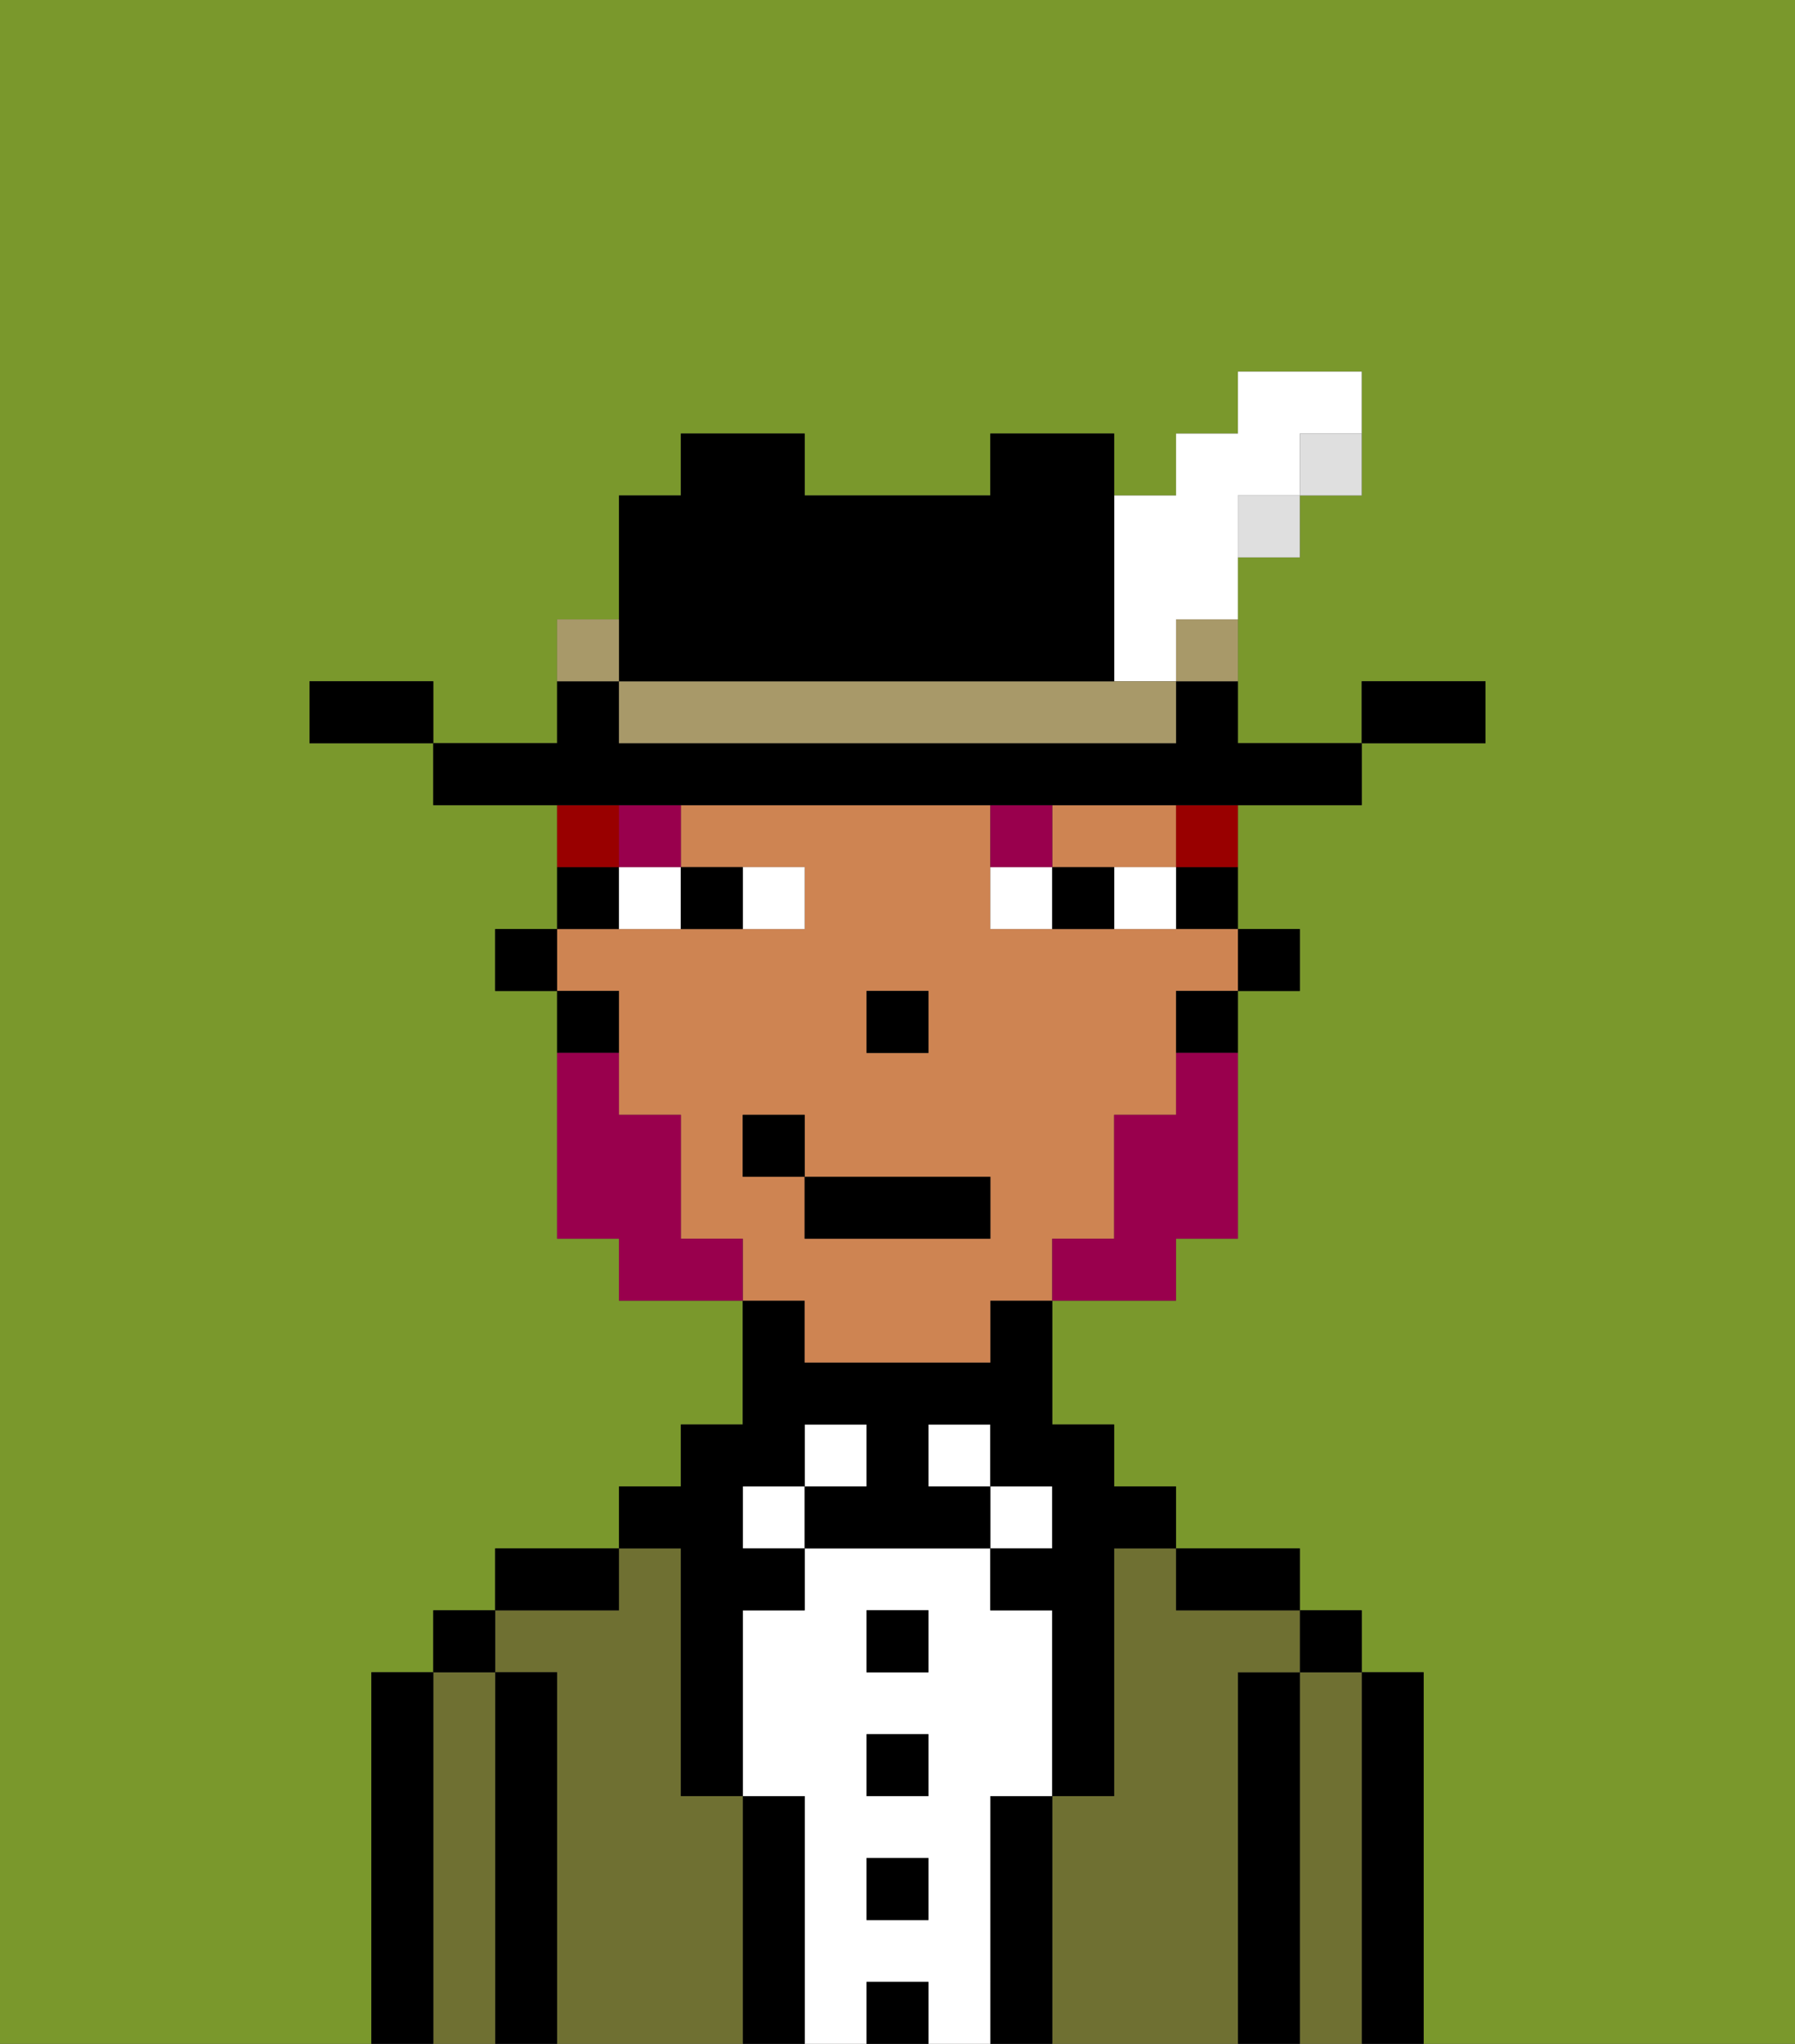 <svg xmlns="http://www.w3.org/2000/svg" viewBox="0 0 29 33"><rect x="0" y="0" width="29" height="33" fill="#333333" stroke="none"/><defs><style>polygon,rect,path{shape-rendering:crispedges;}.cb282-1{fill:#7a982c;}.cb282-2{fill:#000000;}.cb282-3{fill:#6f7032;}.cb282-4{fill:#ffffff;}.cb282-5{fill:#ce8452;}.cb282-6{fill:#99004d;}.cb282-7{fill:#99004d;}.cb282-8{fill:#990000;}.cb282-9{fill:#dfdfdf;}.cb282-10{fill:#a89969;}</style></defs><path class="cb282-1" d="M0,33H6V27H7V26H8V25h2V24h1V23h1V21H10V20H9V16H8V15H9V13H7V12H5V11H7v1H9V10h1V8h1V7h2V8h3V7h2V8h1V7h1V6h2V8H21V9H20v3h2V11h2v1H22v1H20v2h1v1H20v4H19v1H17v2h1v1h1v1h2v1h1v1h1v6h6V0H0Z"/><path class="cb282-2" d="M23,27H22v6h1V27Z"/><path class="cb282-3" d="M22,27H21v6h1V27Z"/><rect class="cb282-2" x="21" y="26" width="1" height="1"/><path class="cb282-2" d="M21,27H20v6h1V27Z"/><path class="cb282-3" d="M20,27h1V26H19V25H18v4H17v4h3V27Z"/><path class="cb282-2" d="M20,26h1V25H19v1Z"/><path class="cb282-2" d="M17,29H16v4h1V29Z"/><rect class="cb282-4" x="16" y="24" width="1" height="1"/><path class="cb282-4" d="M16,29h1V26H16V25H13v1H12v3h1v4h1V32h1v1h1V29Zm-1,2H14V30h1Zm0-2H14V28h1Zm0-2H14V26h1Z"/><rect class="cb282-4" x="15" y="23" width="1" height="1"/><rect class="cb282-2" x="14" y="32" width="1" height="1"/><rect class="cb282-2" x="14" y="30" width="1" height="1"/><rect class="cb282-2" x="14" y="28" width="1" height="1"/><rect class="cb282-2" x="14" y="26" width="1" height="1"/><rect class="cb282-4" x="13" y="23" width="1" height="1"/><path class="cb282-2" d="M13,29H12v4h1V29Z"/><rect class="cb282-4" x="12" y="24" width="1" height="1"/><path class="cb282-3" d="M12,29H11V25H10v1H8v1H9v6h3V29Z"/><path class="cb282-2" d="M11,26v3h1V26h1V25H12V24h1V23h1v1H13v1h3V24H15V23h1v1h1v1H16v1h1v3h1V25h1V24H18V23H17V21H16v1H13V21H12v2H11v1H10v1h1Z"/><path class="cb282-2" d="M10,25H8v1h2Z"/><path class="cb282-2" d="M9,27H8v6H9V27Z"/><path class="cb282-3" d="M8,27H7v6H8V27Z"/><rect class="cb282-2" x="7" y="26" width="1" height="1"/><path class="cb282-2" d="M7,27H6v6H7V27Z"/><rect class="cb282-2" x="20" y="15" width="1" height="1"/><path class="cb282-2" d="M19,15h1V14H19Z"/><path class="cb282-5" d="M18,14h1V13H17v1Z"/><path class="cb282-5" d="M13,22h3V21h1V20h1V18h1V16h1V15H16V13H11v1h2v1H9v1h1v2h1v2h1v1h1Zm1-6h1v1H14Zm-2,3V18h1v1h3v1H13V19Z"/><path class="cb282-2" d="M19,17h1V16H19Z"/><path class="cb282-2" d="M10,14H9v1h1Z"/><path class="cb282-2" d="M10,16H9v1h1Z"/><rect class="cb282-2" x="8" y="15" width="1" height="1"/><rect class="cb282-2" x="14" y="16" width="1" height="1"/><path class="cb282-4" d="M13,15V14H12v1Z"/><path class="cb282-4" d="M10,15h1V14H10Z"/><path class="cb282-4" d="M18,14v1h1V14Z"/><path class="cb282-4" d="M16,14v1h1V14Z"/><path class="cb282-2" d="M12,15V14H11v1Z"/><path class="cb282-2" d="M17,14v1h1V14Z"/><rect class="cb282-6" x="10" y="13" width="1" height="1"/><path class="cb282-6" d="M17,13H16v1h1Z"/><path class="cb282-7" d="M19,18H18v2H17v1h2V20h1V17H19Z"/><path class="cb282-7" d="M11,20V18H10V17H9v3h1v1h2V20Z"/><rect class="cb282-2" x="13" y="19" width="3" height="1"/><rect class="cb282-2" x="12" y="18" width="1" height="1"/><path class="cb282-8" d="M19,14h1V13H19Z"/><path class="cb282-8" d="M10,13H9v1h1Z"/><path class="cb282-2" d="M24,11H22v1h2Z"/><path class="cb282-9" d="M21,8h1V7H21Z"/><path class="cb282-2" d="M11,13H22V12H20V11H19v1H10V11H9v1H7v1h4Z"/><rect class="cb282-9" x="20" y="8" width="1" height="1"/><path class="cb282-10" d="M19,11h1V10H19Z"/><path class="cb282-4" d="M18,11h1V10h1V8h1V7h1V6H20V7H19V8H18v3Z"/><path class="cb282-10" d="M17,11H10v1h9V11H17Z"/><path class="cb282-2" d="M11,11h7V7H16V8H13V7H11V8H10v3Z"/><path class="cb282-10" d="M10,10H9v1h1Z"/><path class="cb282-2" d="M6,11H5v1H7V11Z"/></svg>